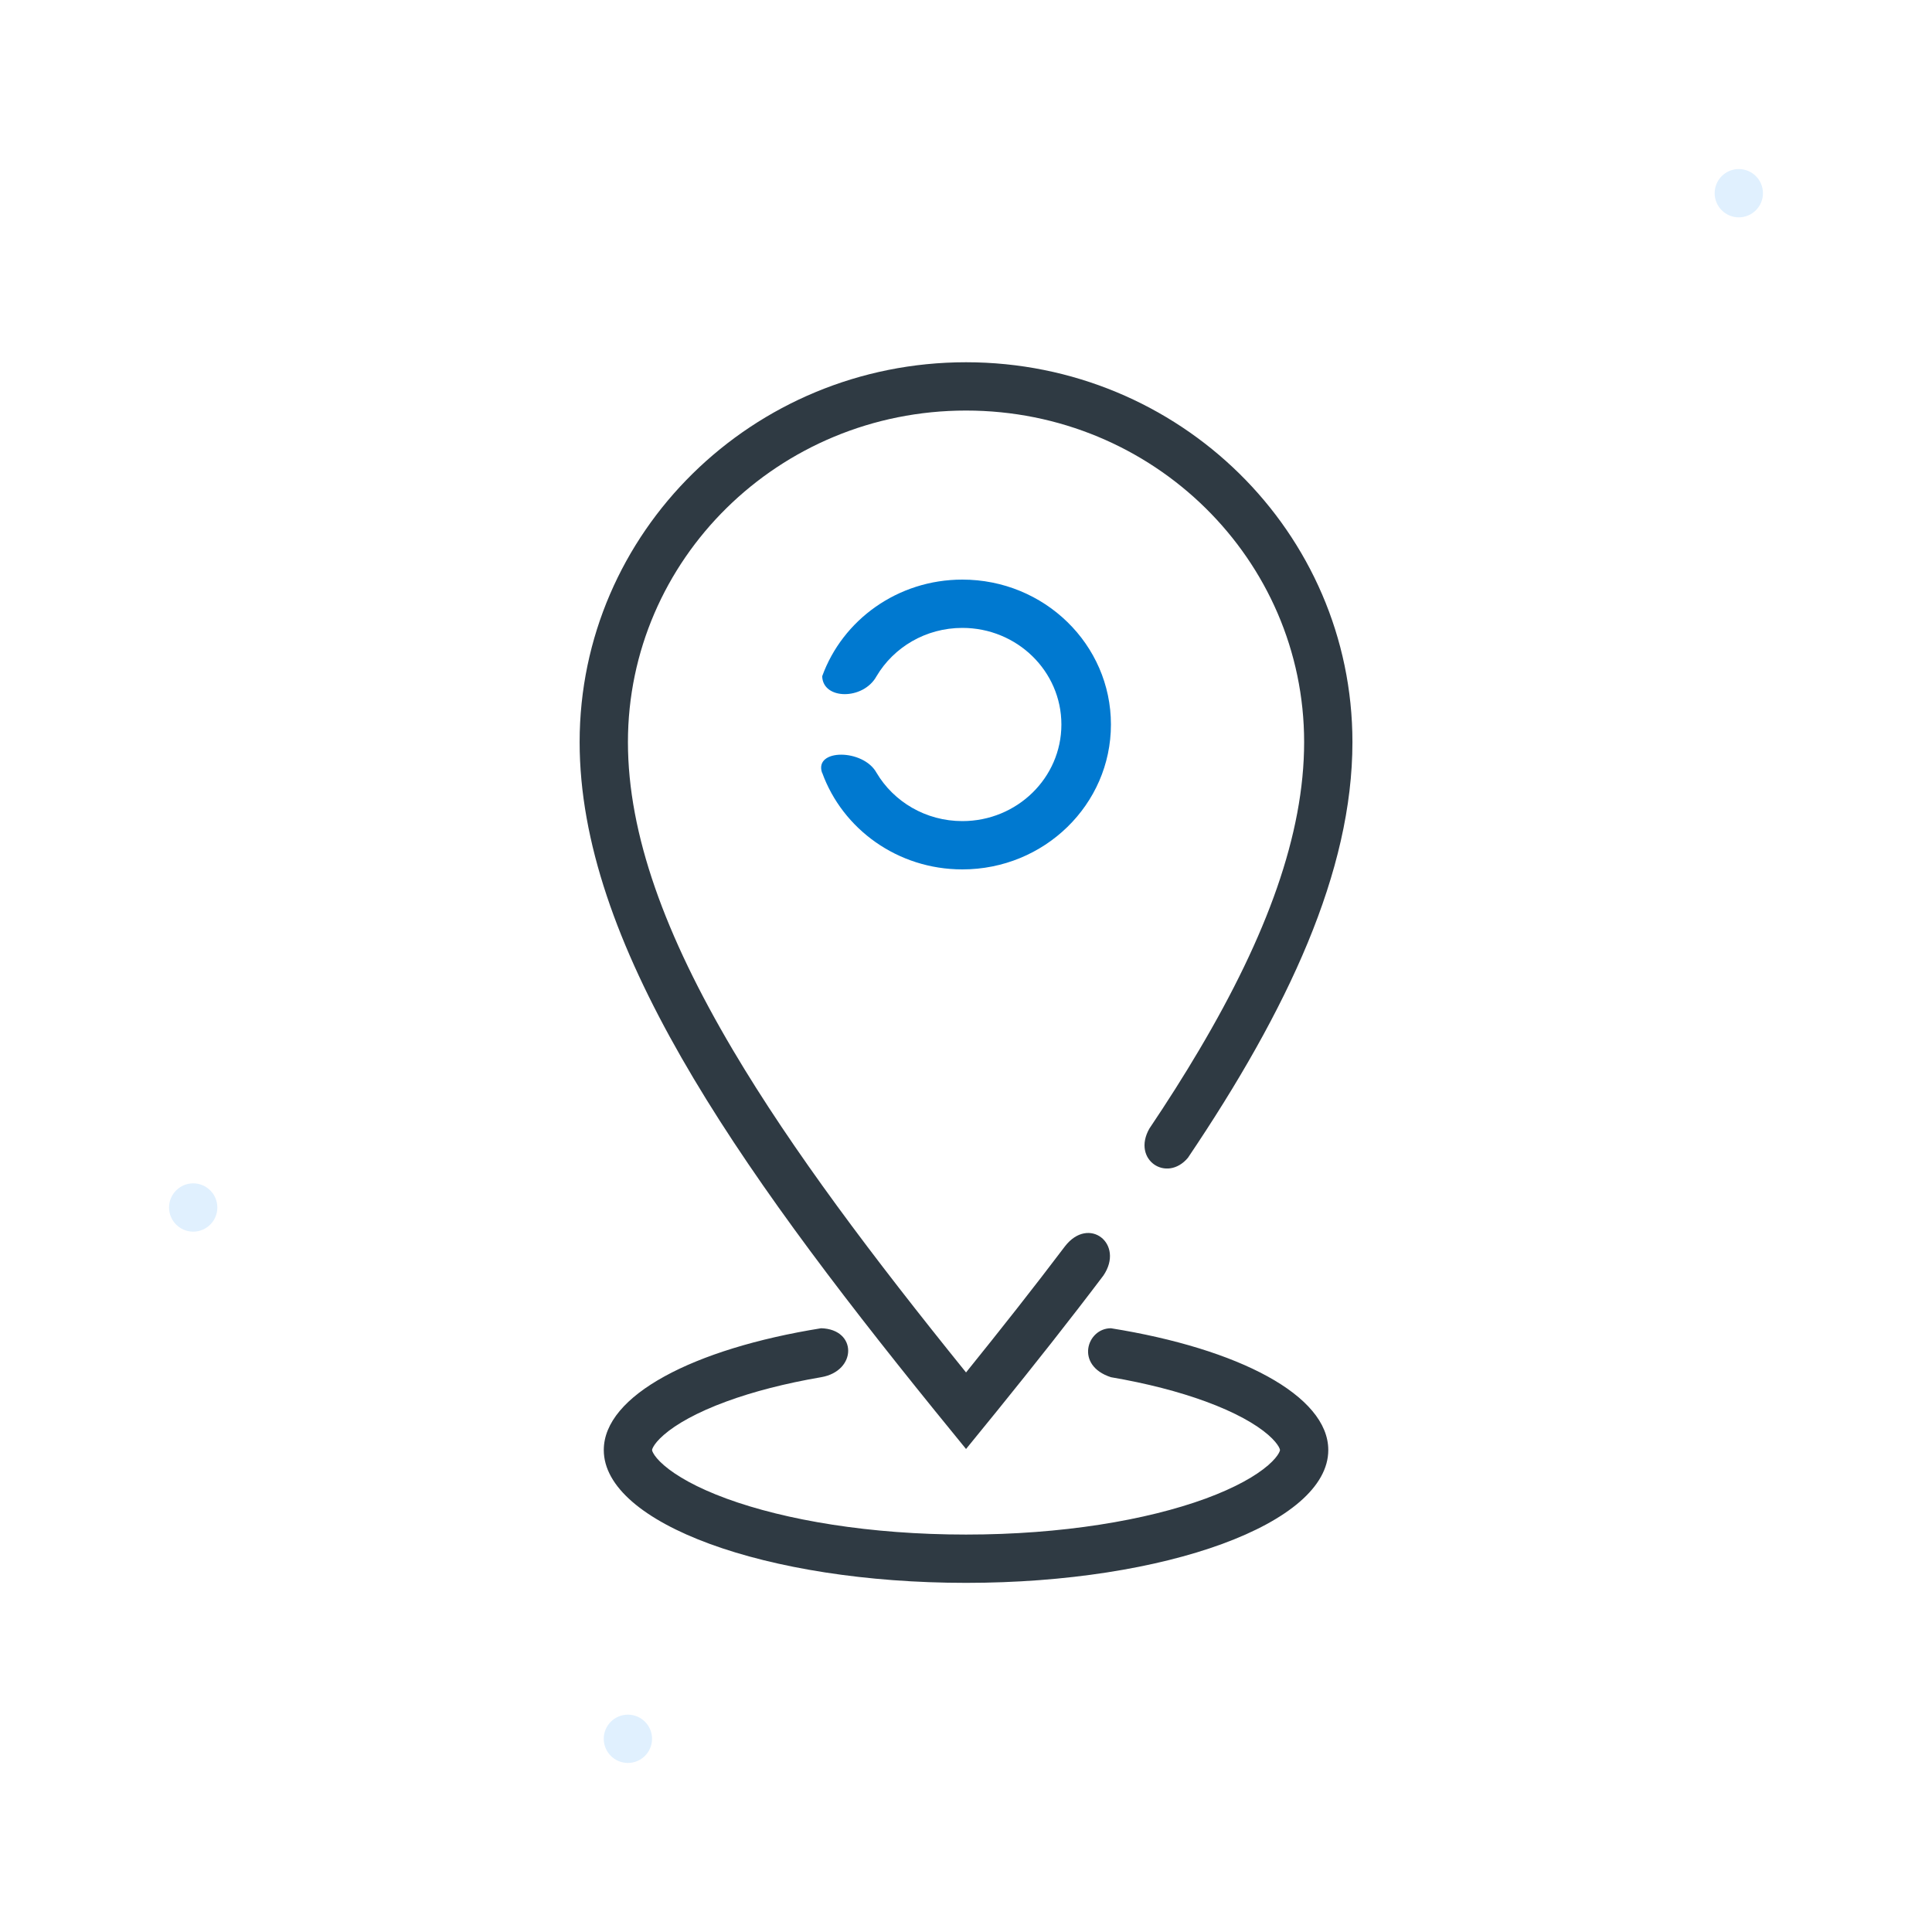 <svg width="56" height="56" viewBox="0 0 56 56" fill="none" xmlns="http://www.w3.org/2000/svg">
    <path fill-rule="evenodd" clip-rule="evenodd" d="M50.4 6.3C50.014 6.3 49.7 5.986 49.7 5.6C49.7 5.214 50.014 4.9 50.4 4.9C50.786 4.9 51.1 5.214 51.1 5.6C51.1 5.986 50.786 6.3 50.4 6.3Z" fill="#E0F0FE"/>
    <path fill-rule="evenodd" clip-rule="evenodd" d="M18.2 51.1C17.814 51.1 17.5 50.786 17.5 50.4C17.5 50.014 17.814 49.7 18.2 49.7C18.586 49.7 18.9 50.014 18.9 50.4C18.9 50.786 18.586 51.1 18.2 51.1Z" fill="#E0F0FE"/>
    <path fill-rule="evenodd" clip-rule="evenodd" d="M5.6 35.7C5.214 35.7 4.9 35.386 4.9 35C4.9 34.614 5.214 34.3 5.6 34.3C5.986 34.3 6.3 34.614 6.3 35C6.3 35.386 5.986 35.7 5.6 35.7Z" fill="#E0F0FE"/>
    <path d="M30.765 21C30.765 22.546 29.48 23.8 27.894 23.8C26.831 23.8 25.903 23.237 25.407 22.4C25.022 21.7 23.587 21.7 23.828 22.399L23.832 22.4C24.423 24.031 26.018 25.2 27.894 25.2C30.272 25.2 32.201 23.32 32.201 21C32.201 18.68 30.272 16.8 27.894 16.8C26.018 16.8 24.423 17.969 23.832 19.6C23.848 20.287 25.022 20.3 25.407 19.6C25.903 18.763 26.831 18.2 27.894 18.2C29.48 18.2 30.765 19.454 30.765 21Z" fill="#0079D0"/>
    <path d="M34.432 33.56C37.338 29.248 39.201 25.259 39.201 21.51C39.201 15.429 34.186 10.5 28.001 10.5C21.815 10.5 16.801 15.429 16.801 21.51C16.801 27.297 21.239 33.654 27.099 40.892C27.396 41.259 27.697 41.628 28.001 42C28.305 41.628 28.606 41.259 28.903 40.892C29.984 39.556 31.017 38.251 31.982 36.973C32.606 36.054 31.561 35.226 30.867 36.127C29.97 37.314 29.01 38.53 28.001 39.781C25.308 36.446 22.969 33.35 21.243 30.434C19.284 27.124 18.201 24.185 18.201 21.51C18.201 16.225 22.566 11.9 28.001 11.9C33.436 11.9 37.801 16.225 37.801 21.51C37.801 24.185 36.718 27.124 34.758 30.434C34.316 31.182 33.834 31.941 33.315 32.713C32.801 33.618 33.816 34.291 34.432 33.56Z" fill="#2F3A43"/>
    <path d="M23.801 38.5C20.092 39.094 17.501 40.451 17.501 42.03C17.501 44.156 22.202 45.88 28.001 45.88C33.8 45.88 38.501 44.156 38.501 42.03C38.501 40.451 35.909 39.094 32.201 38.5C31.501 38.5 31.151 39.58 32.201 39.919C33.242 40.097 34.169 40.338 34.944 40.622C35.804 40.937 36.402 41.279 36.759 41.589C36.933 41.74 37.022 41.86 37.065 41.936C37.085 41.973 37.094 41.997 37.097 42.01C37.101 42.022 37.101 42.027 37.101 42.03C37.101 42.03 37.101 42.033 37.1 42.036C37.1 42.038 37.1 42.04 37.099 42.042C37.099 42.044 37.098 42.047 37.097 42.05C37.094 42.062 37.085 42.087 37.065 42.123C37.022 42.2 36.933 42.319 36.759 42.47C36.402 42.78 35.804 43.122 34.944 43.438C33.234 44.064 30.78 44.48 28.001 44.48C25.222 44.48 22.767 44.064 21.058 43.438C20.198 43.122 19.6 42.78 19.243 42.47C19.069 42.319 18.979 42.2 18.937 42.123C18.916 42.087 18.908 42.062 18.904 42.05C18.901 42.038 18.901 42.032 18.901 42.03C18.901 42.027 18.901 42.022 18.904 42.01C18.908 41.997 18.916 41.973 18.937 41.936C18.979 41.86 19.069 41.74 19.243 41.589C19.6 41.279 20.198 40.937 21.058 40.622C21.832 40.338 22.76 40.097 23.801 39.919C24.842 39.741 24.851 38.53 23.801 38.5Z" fill="#2F3A43"/>
</svg>
